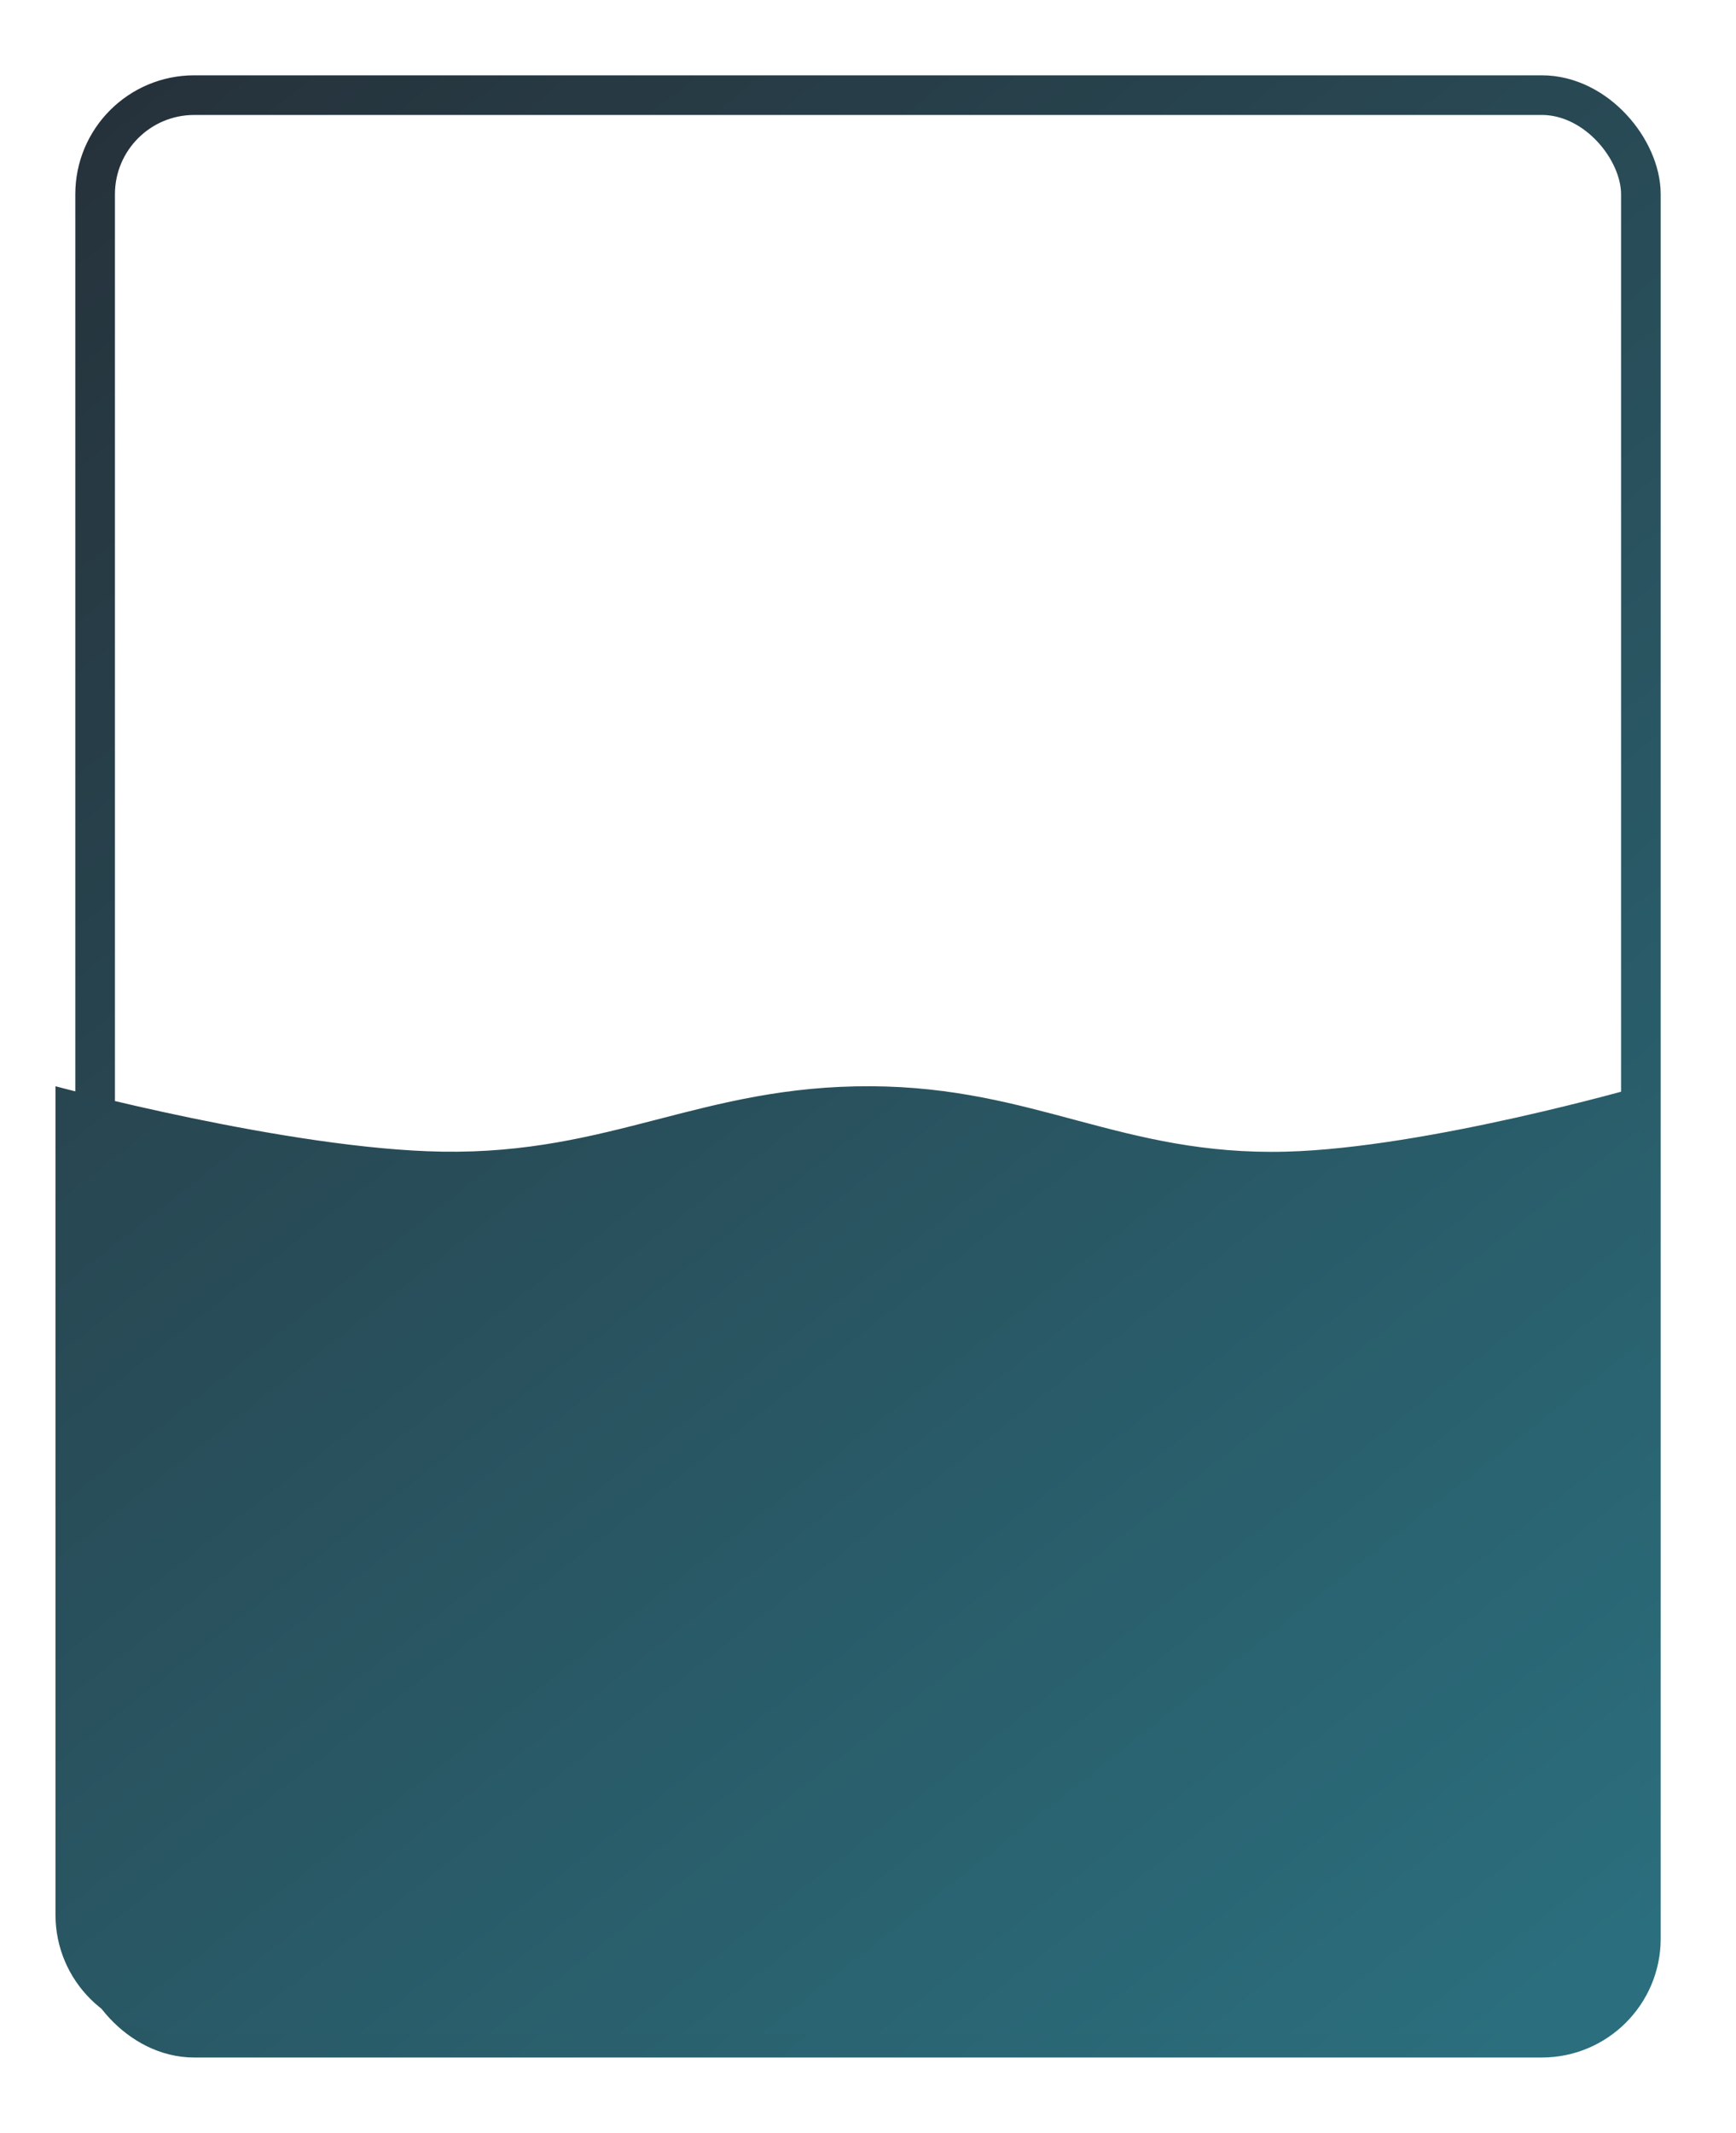 <svg width="438" height="538" viewBox="0 0 438 538" fill="none" xmlns="http://www.w3.org/2000/svg">
<g filter="url(#filter0_d_148_2)">
<rect x="14" y="12" width="400" height="500" rx="30" fill="white"/>
<rect x="19" y="17" width="390" height="490" rx="25" stroke="url(#paint0_linear_148_2)" stroke-width="10"/>
</g>
<path d="M14 274C14 274 72.888 289.867 111.5 290.5C154.257 291.2 176.988 273.787 219.75 274C261.161 274.206 283.102 291.58 324.5 290.5C360.029 289.573 414 274 414 274V483C414 499.569 400.569 513 384 513H44C27.431 513 14 499.569 14 483V274Z" fill="url(#paint1_linear_148_2)"/>
<defs>
<filter id="filter0_d_148_2" x="0.5" y="0.5" width="437" height="537" filterUnits="userSpaceOnUse" color-interpolation-filters="sRGB">
<feFlood flood-opacity="0" result="BackgroundImageFix"/>
<feColorMatrix in="SourceAlpha" type="matrix" values="0 0 0 0 0 0 0 0 0 0 0 0 0 0 0 0 0 0 127 0" result="hardAlpha"/>
<feMorphology radius="6" operator="dilate" in="SourceAlpha" result="effect1_dropShadow_148_2"/>
<feOffset dx="5" dy="7"/>
<feGaussianBlur stdDeviation="6.25"/>
<feComposite in2="hardAlpha" operator="out"/>
<feColorMatrix type="matrix" values="0 0 0 0 0 0 0 0 0 0 0 0 0 0 0 0 0 0 0.25 0"/>
<feBlend mode="normal" in2="BackgroundImageFix" result="effect1_dropShadow_148_2"/>
<feBlend mode="normal" in="SourceGraphic" in2="effect1_dropShadow_148_2" result="shape"/>
</filter>
<linearGradient id="paint0_linear_148_2" x1="22.5" y1="21.5" x2="404.5" y2="500" gradientUnits="userSpaceOnUse">
<stop stop-color="#26323B"/>
<stop offset="1" stop-color="#2B6F7E"/>
</linearGradient>
<linearGradient id="paint1_linear_148_2" x1="23.5" y1="20.5" x2="403.5" y2="504.5" gradientUnits="userSpaceOnUse">
<stop stop-color="#26323B"/>
<stop offset="1" stop-color="#2B6F7E"/>
</linearGradient>
</defs>
</svg>
